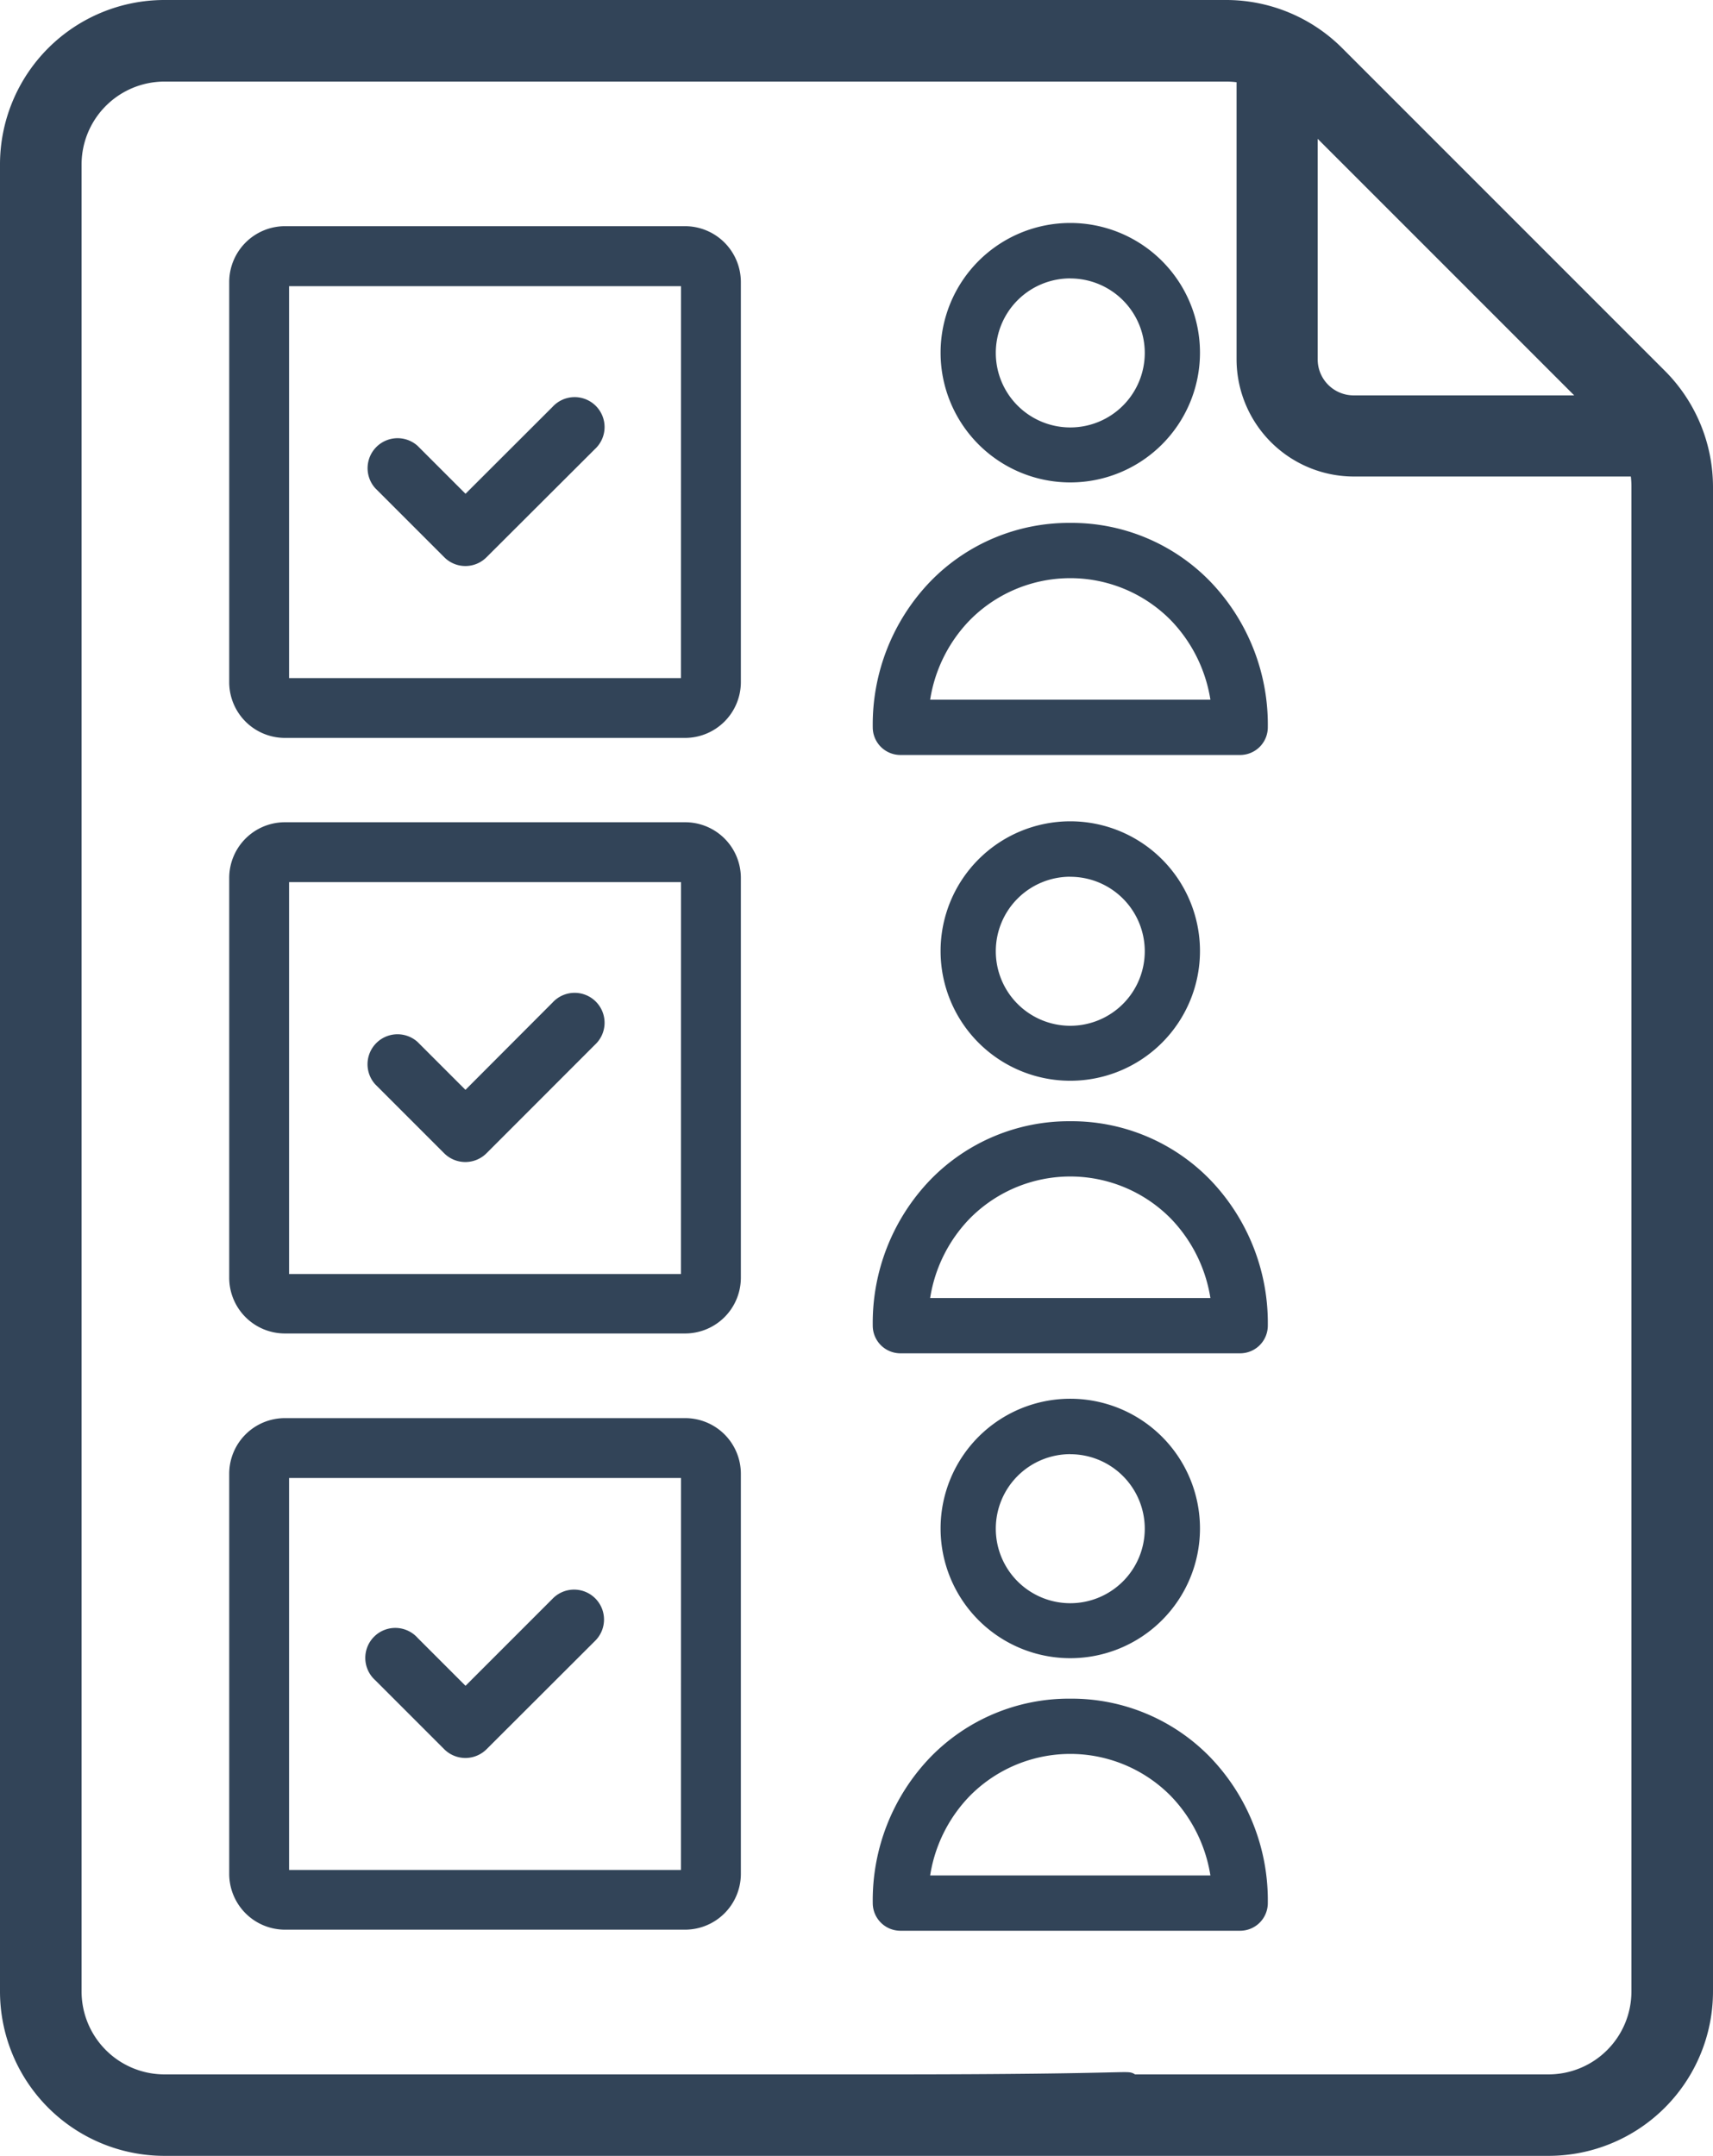 <svg xmlns="http://www.w3.org/2000/svg" width="27.3" height="34.352" viewBox="0 0 27.3 34.352">
  <g id="مشمولین" transform="translate(-293.758 -374.217)">
    <g id="Group_13138" data-name="Group 13138" transform="translate(293.908 374.367)">
      <g id="Group_13078" data-name="Group 13078" transform="translate(0 0)">
        <g id="_3135788" data-name="3135788" transform="translate(0)">
          <g id="Group_13056" data-name="Group 13056" transform="translate(0 0)">
            <path id="Subtraction_7" data-name="Subtraction 7" d="M26.277,5.865,21.135.723A2.468,2.468,0,0,0,19.39,0H2.468A2.471,2.471,0,0,0,0,2.468V30.337a.5.5,0,1,0,1,0V2.468A1.472,1.472,0,0,1,2.468,1H19.39a1.468,1.468,0,0,1,.317.034V5.574a1.721,1.721,0,0,0,1.719,1.719h4.542A1.47,1.47,0,0,1,26,7.61V31.584a1.472,1.472,0,0,1-1.47,1.47h-6.7c.054-.081.263,0-3.794,0H2.468A1.472,1.472,0,0,1,1,31.584v-1.6a.5.5,0,1,0-1,0v1.6a2.471,2.471,0,0,0,2.468,2.468H24.532A2.471,2.471,0,0,0,27,31.584V7.61A2.472,2.472,0,0,0,26.277,5.865ZM20.7,5.574V1.7L25.3,6.3H21.426A.723.723,0,0,1,20.7,5.574Z" fill="#324458" stroke="#324458" stroke-width="0.3"/>
          </g>
        </g>
      </g>
    </g>
    <g id="_3050400" data-name="3050400" transform="translate(297.411 377.818)">
      <path id="Path_19335" data-name="Path 19335" d="M16.921,16.011a.477.477,0,1,1,.674.674l-1.728,1.729a.478.478,0,0,1-.674,0l-1.1-1.1a.478.478,0,0,1,.676-.674l.763.763Zm0,9.5a.477.477,0,1,1,.674.675L15.868,27.91a.478.478,0,0,1-.674,0l-1.1-1.1a.478.478,0,1,1,.676-.674l.763.763Zm0-18.992a.477.477,0,1,1,.674.674L15.868,8.916a.475.475,0,0,1-.674,0l-1.1-1.1a.478.478,0,0,1,.676-.674l.763.763Zm-5.154,17a.887.887,0,0,1,.885-.885h6.382a.887.887,0,0,1,.887.885V29.9a.89.89,0,0,1-.887.885H12.652a.89.89,0,0,1-.885-.885Zm7.2.069H12.721v6.245h6.245Zm-7.2-19.06a.891.891,0,0,1,.885-.887h6.382a.891.891,0,0,1,.887.887v6.382a.89.89,0,0,1-.887.885H12.652a.888.888,0,0,1-.885-.885Zm7.2.069H12.721v6.245h6.245Zm-7.2,9.427a.888.888,0,0,1,.885-.885h6.382a.887.887,0,0,1,.887.885V20.4a.889.889,0,0,1-.887.885H12.652a.888.888,0,0,1-.885-.885Zm7.2.069H12.721v6.245h6.245Z" transform="translate(-11.767 -3.638)" fill="#324458"/>
    </g>
    <g id="Group_13139" data-name="Group 13139" transform="translate(307.717 377.819)">
      <g id="Group_13127" data-name="Group 13127">
        <path id="Path_19314" data-name="Path 19314" d="M145.31,176.035a2.017,2.017,0,1,0-2.017-2.017A2.017,2.017,0,0,0,145.31,176.035Zm0-3.25a1.237,1.237,0,1,1-1.237,1.237A1.237,1.237,0,0,1,145.31,172.784Zm0,0" transform="translate(-142.212 -172)" fill="#324458" stroke="#324458" stroke-width="0.1"/>
        <path id="Path_19315" data-name="Path 19315" d="M111.766,325.122a3.028,3.028,0,0,0-2.193.917,3.237,3.237,0,0,0-.905,2.291.391.391,0,0,0,.39.39h5.416a.391.391,0,0,0,.39-.39,3.237,3.237,0,0,0-.905-2.291,3.028,3.028,0,0,0-2.193-.917Zm-2.291,2.817a2.387,2.387,0,0,1,.656-1.354,2.3,2.3,0,0,1,3.27,0,2.4,2.4,0,0,1,.656,1.354Zm0,0" transform="translate(-108.668 -320.342)" fill="#324458" stroke="#324458" stroke-width="0.1"/>
      </g>
      <g id="Group_13128" data-name="Group 13128" transform="translate(0 9.534)">
        <path id="Path_19314-2" data-name="Path 19314" d="M145.31,176.035a2.017,2.017,0,1,0-2.017-2.017A2.017,2.017,0,0,0,145.31,176.035Zm0-3.25a1.237,1.237,0,1,1-1.237,1.237A1.237,1.237,0,0,1,145.31,172.784Zm0,0" transform="translate(-142.212 -172)" fill="#324458" stroke="#324458" stroke-width="0.1"/>
        <path id="Path_19315-2" data-name="Path 19315" d="M111.766,325.122a3.028,3.028,0,0,0-2.193.917,3.237,3.237,0,0,0-.905,2.291.391.391,0,0,0,.39.39h5.416a.391.391,0,0,0,.39-.39,3.237,3.237,0,0,0-.905-2.291,3.028,3.028,0,0,0-2.193-.917Zm-2.291,2.817a2.387,2.387,0,0,1,.656-1.354,2.3,2.3,0,0,1,3.27,0,2.4,2.4,0,0,1,.656,1.354Zm0,0" transform="translate(-108.668 -320.342)" fill="#324458" stroke="#324458" stroke-width="0.1"/>
      </g>
      <g id="Group_13130" data-name="Group 13130" transform="translate(0 18.735)">
        <path id="Path_19314-3" data-name="Path 19314" d="M145.31,176.035a2.017,2.017,0,1,0-2.017-2.017A2.017,2.017,0,0,0,145.31,176.035Zm0-3.25a1.237,1.237,0,1,1-1.237,1.237A1.237,1.237,0,0,1,145.31,172.784Zm0,0" transform="translate(-142.212 -172)" fill="#324458" stroke="#324458" stroke-width="0.1"/>
        <path id="Path_19315-3" data-name="Path 19315" d="M111.766,325.122a3.028,3.028,0,0,0-2.193.917,3.237,3.237,0,0,0-.905,2.291.391.391,0,0,0,.39.39h5.416a.391.391,0,0,0,.39-.39,3.237,3.237,0,0,0-.905-2.291,3.028,3.028,0,0,0-2.193-.917Zm-2.291,2.817a2.387,2.387,0,0,1,.656-1.354,2.3,2.3,0,0,1,3.27,0,2.4,2.4,0,0,1,.656,1.354Zm0,0" transform="translate(-108.668 -320.342)" fill="#324458" stroke="#324458" stroke-width="0.1"/>
      </g>
    </g>
  </g>
</svg>
